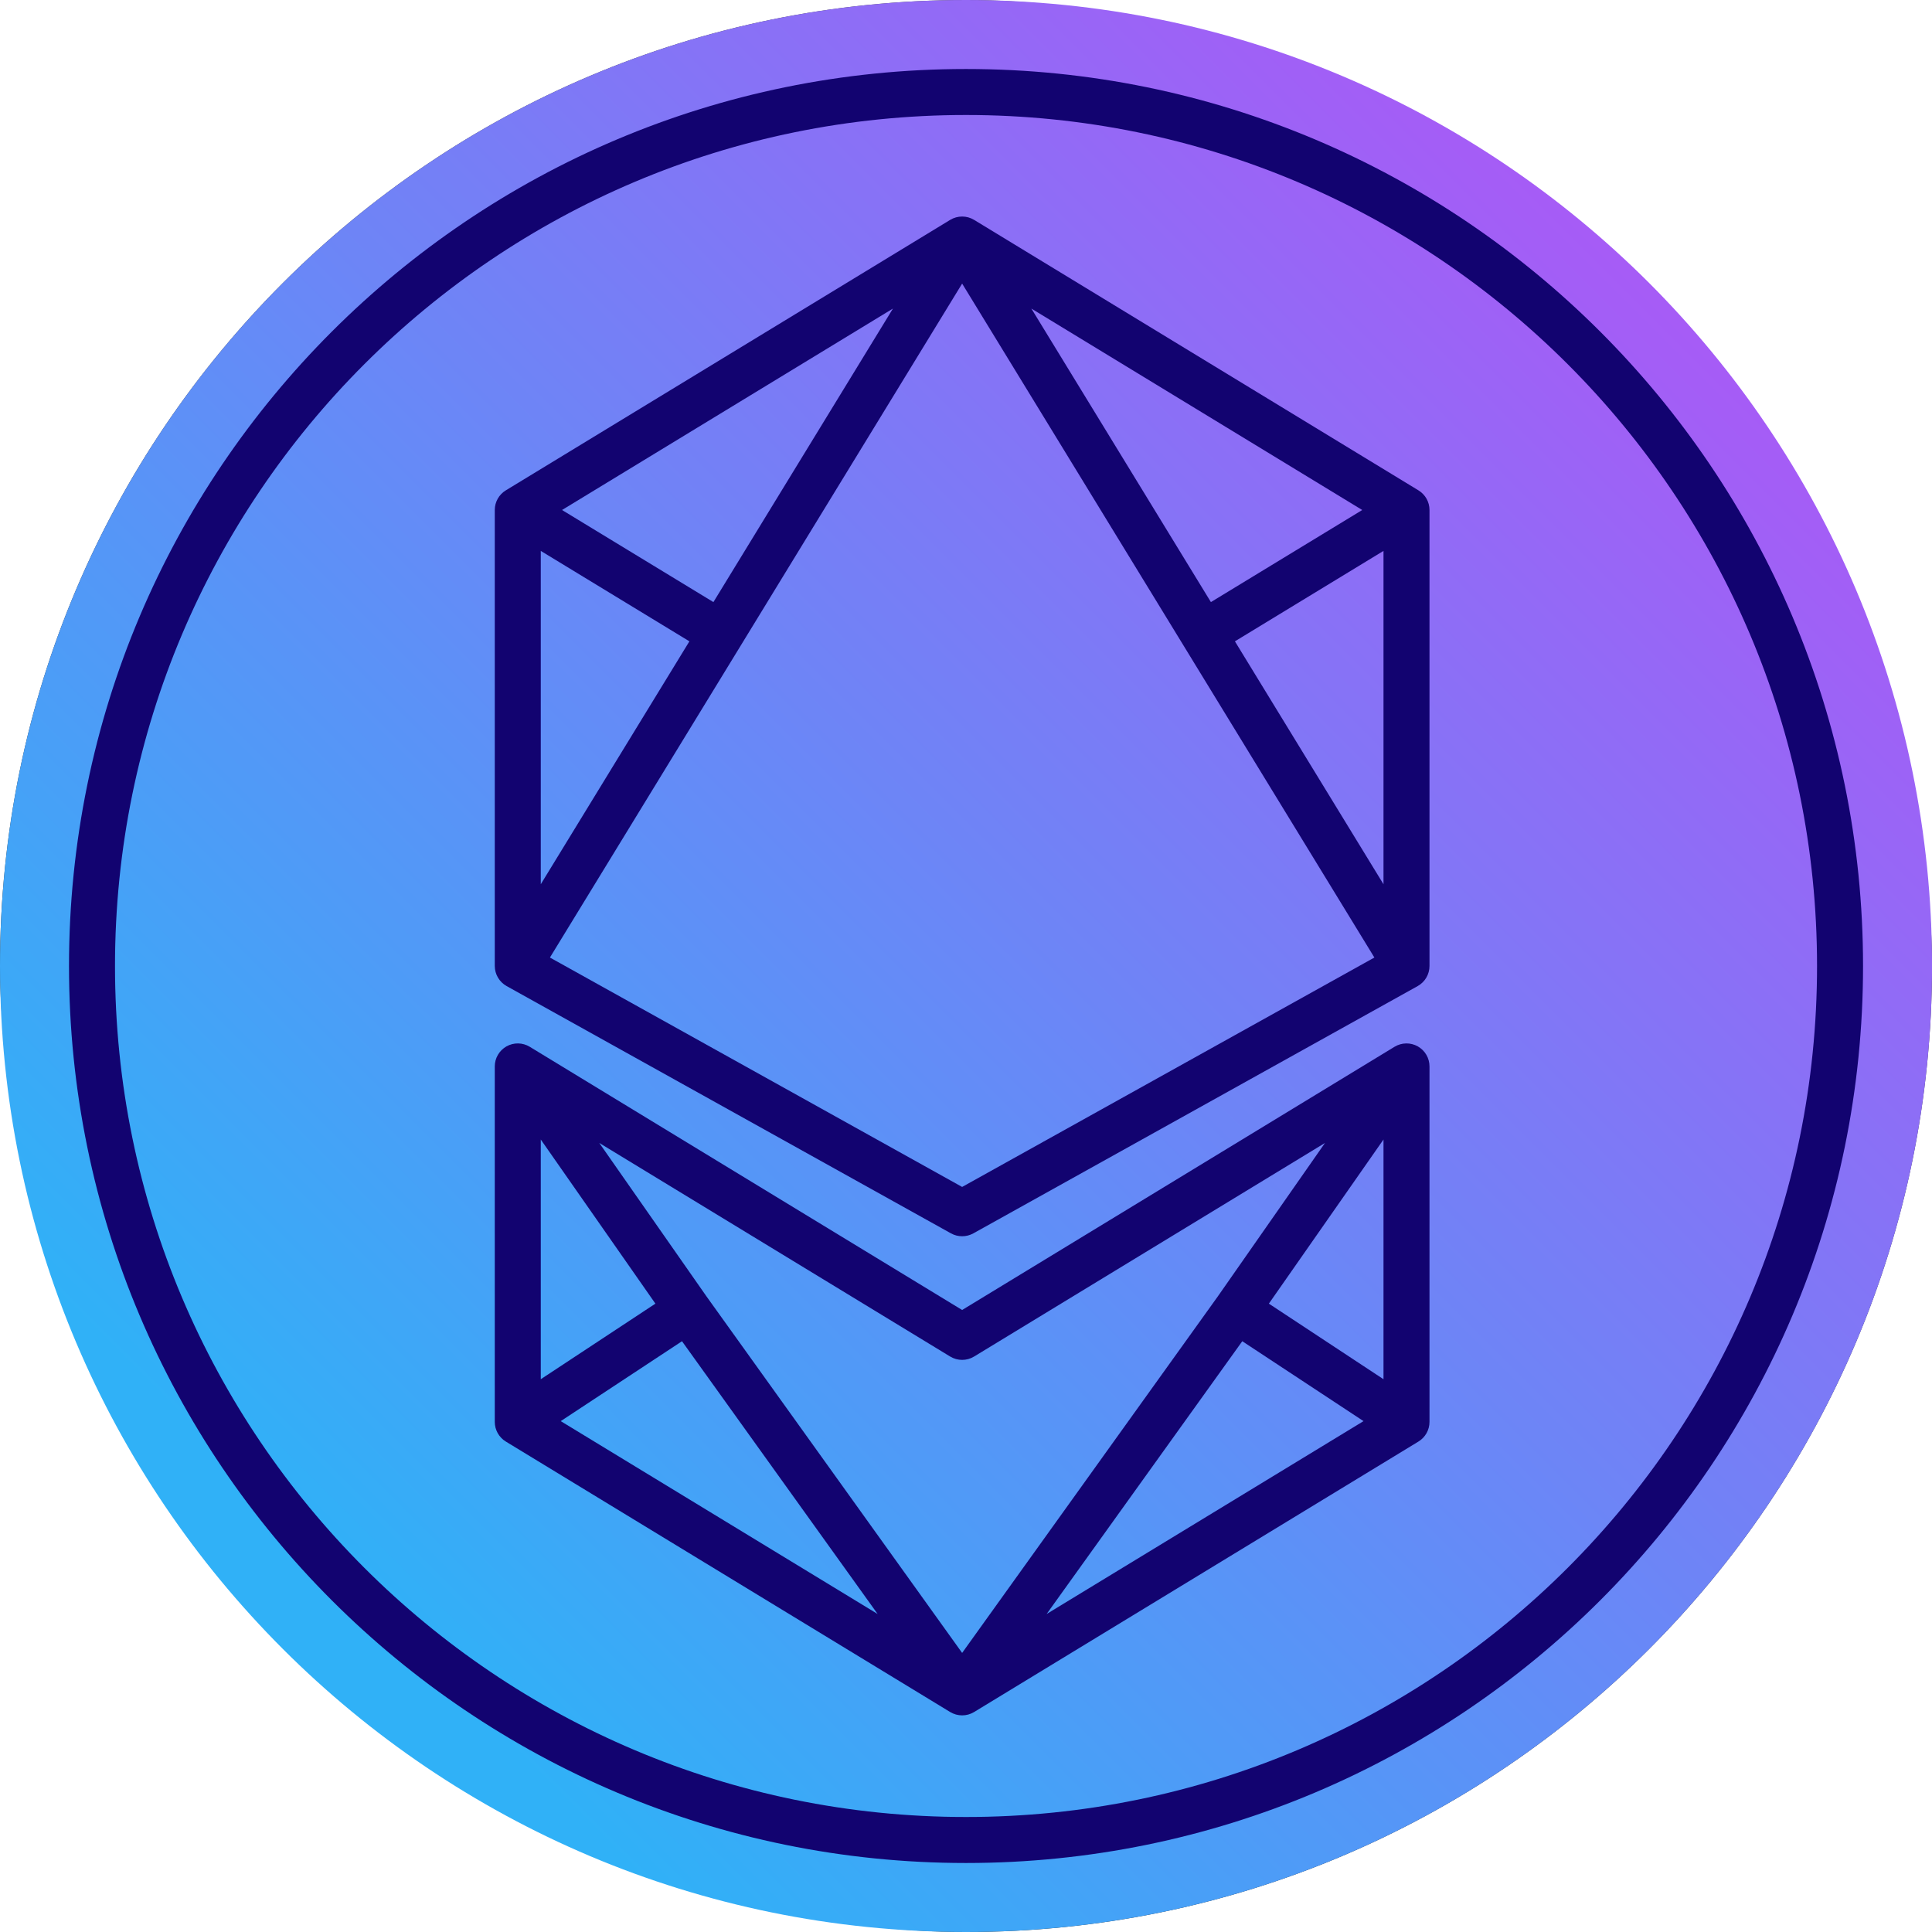 <svg width="42" height="42" viewBox="0 0 42 42" fill="none" xmlns="http://www.w3.org/2000/svg">
<rect width="42" height="42" rx="21" fill="url(#paint0_linear_1028_123109)"/>
<path d="M21 42C32.599 42 42.001 32.598 42.001 21C42.001 9.402 32.599 0 21 0C9.403 0 0 9.402 0 21C0 32.598 9.403 42 21 42Z" fill="url(#paint1_linear_1028_123109)"/>
<path fill-rule="evenodd" clip-rule="evenodd" d="M21 2.5C10.783 2.5 2.5 10.783 2.5 21C2.5 31.217 10.783 39.5 21 39.5C31.218 39.5 39.501 31.217 39.501 21C39.501 10.783 31.218 2.5 21 2.5ZM1.5 21C1.5 10.23 10.231 1.5 21 1.5C31.77 1.5 40.501 10.23 40.501 21C40.501 31.77 31.77 40.5 21 40.5C10.231 40.5 1.5 31.77 1.5 21Z" fill="#120370"/>
<path fill-rule="evenodd" clip-rule="evenodd" d="M20.656 4.78C20.816 4.683 21.017 4.683 21.176 4.78L30.836 10.66C30.985 10.751 31.076 10.912 31.076 11.087V20.999C31.076 21.18 30.978 21.348 30.82 21.436L21.16 26.812C21.008 26.896 20.824 26.896 20.673 26.812L11.013 21.436C10.855 21.348 10.756 21.18 10.756 20.999V11.087C10.756 10.912 10.847 10.751 10.996 10.66L20.656 4.78ZM11.756 11.976L14.987 13.942L11.756 19.223V11.976ZM11.955 20.816L20.916 25.803L29.878 20.816L20.916 6.165L11.955 20.816ZM22.421 6.708L26.324 13.089L29.614 11.087L22.421 6.708ZM30.076 11.976L26.846 13.942L30.076 19.223V11.976ZM19.412 6.708L15.509 13.089L12.218 11.087L19.412 6.708ZM11.011 22.747C11.169 22.659 11.362 22.662 11.516 22.756L20.916 28.478L30.316 22.756C30.471 22.662 30.664 22.659 30.821 22.747C30.979 22.836 31.076 23.002 31.076 23.183L31.076 30.911C31.076 31.085 30.985 31.247 30.836 31.338L21.176 37.218C21.017 37.315 20.816 37.315 20.656 37.218L10.996 31.338C10.847 31.247 10.756 31.085 10.756 30.911L10.756 23.183C10.756 23.002 10.854 22.836 11.011 22.747ZM13.028 24.847L15.361 28.186L20.916 35.933L26.472 28.186L28.804 24.847L21.176 29.49C21.017 29.587 20.816 29.587 20.656 29.49L13.028 24.847ZM30.076 24.772L27.584 28.34L30.076 29.983L30.076 24.772ZM29.642 30.894L27.006 29.157L22.753 35.087L29.642 30.894ZM19.079 35.087L12.19 30.894L14.826 29.157L19.079 35.087ZM14.248 28.34L11.756 24.772L11.756 29.983L14.248 28.34Z" fill="#120370"/>
<defs>
<linearGradient id="paint0_linear_1028_123109" x1="21" y1="0" x2="21" y2="42" gradientUnits="userSpaceOnUse">
<stop stop-color="#404141"/>
<stop offset="1" stop-color="#222222"/>
</linearGradient>
<linearGradient id="paint1_linear_1028_123109" x1="38.998" y1="9" x2="10.498" y2="37.5" gradientUnits="userSpaceOnUse">
<stop stop-color="#A75BF6"/>
<stop offset="1" stop-color="#30B1F7"/>
</linearGradient>
</defs>
</svg>
